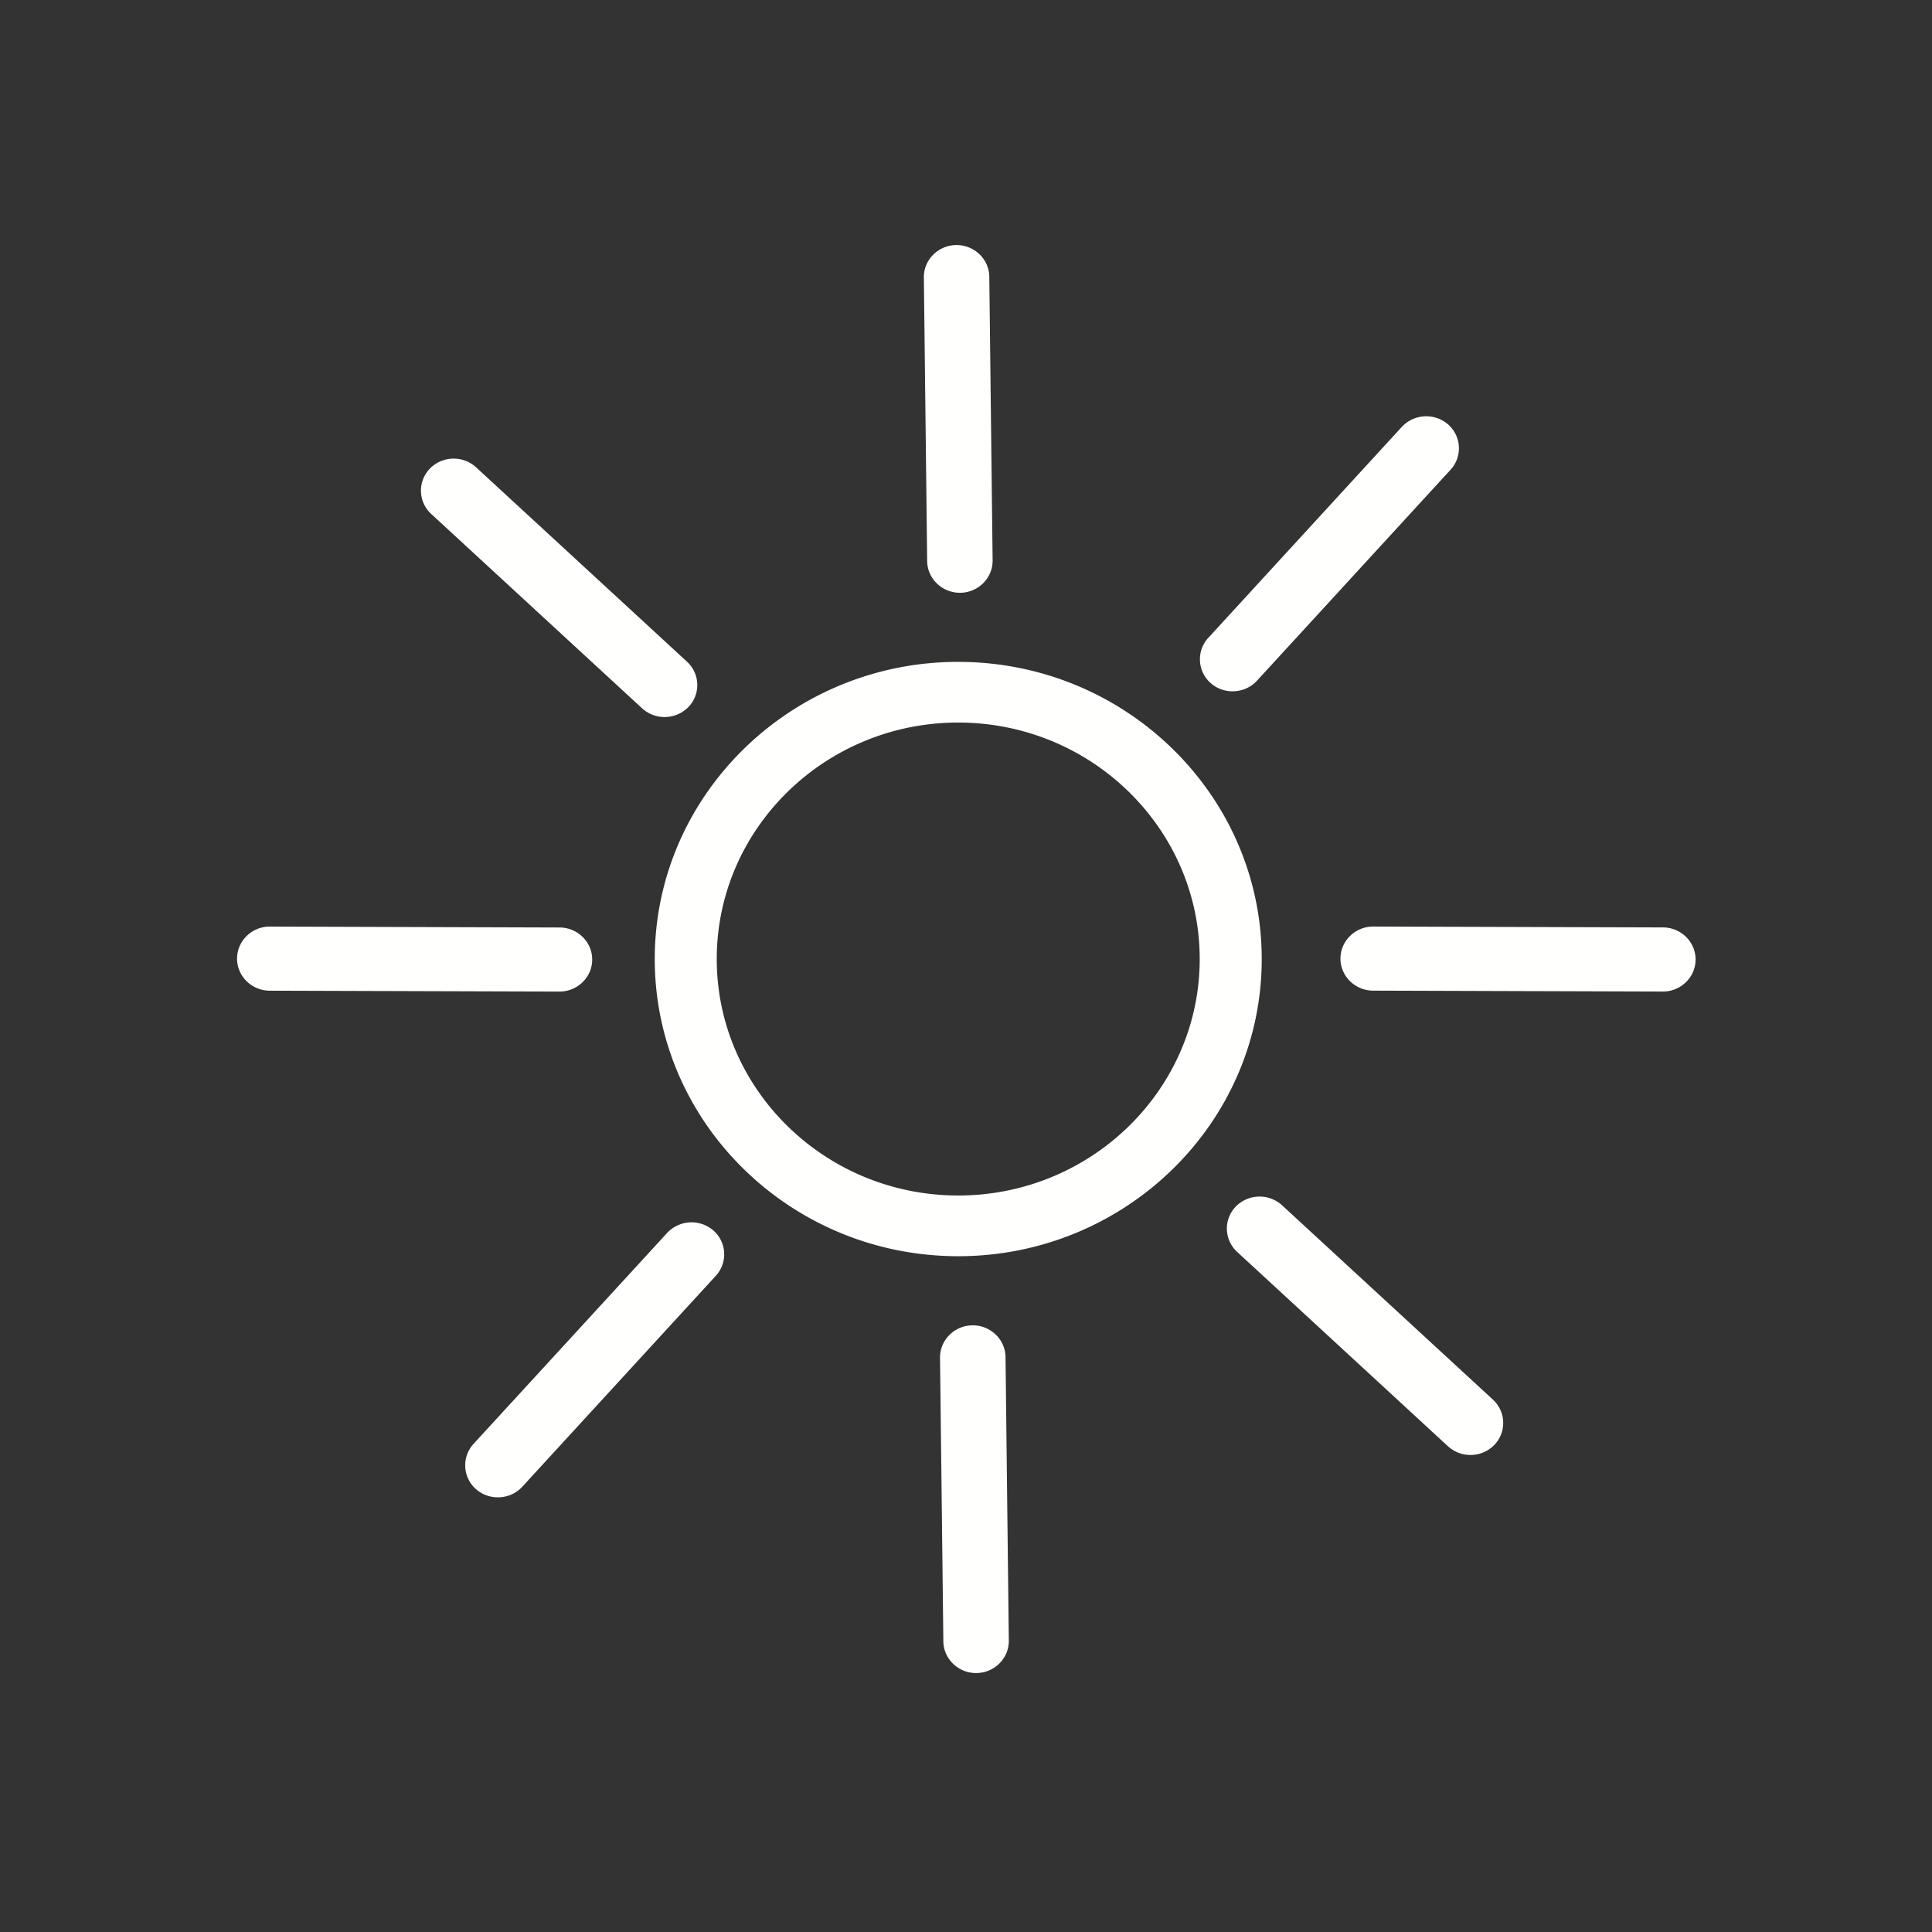 <svg width="100" height="100" xmlns="http://www.w3.org/2000/svg">
    <rect width="100%" height="100%" fill="#333333" stroke="none"/>
    <path d="M74.95 74.862L64.034 64.798a1.64 1.64 0 0 1-.073-2.345 1.728 1.728 0 0 1 2.396-.07l10.918 10.062c.678.626.71 1.68.071 2.345a1.724 1.724 0 0 1-2.394.072M33.238 36.665L22.32 26.603a1.639 1.639 0 0 1-.073-2.345 1.724 1.724 0 0 1 2.395-.071L35.56 34.25c.68.625.711 1.68.073 2.345a1.726 1.726 0 0 1-2.395.07M24.51 74.736l10.022-10.921a1.727 1.727 0 0 1 2.393-.125c.693.61.75 1.664.128 2.343L27.032 76.955c-.623.677-1.7.734-2.392.125a1.64 1.64 0 0 1-.13-2.344m38.03-41.72l10.02-10.922a1.727 1.727 0 0 1 2.394-.125c.692.61.75 1.664.128 2.343L65.06 35.234c-.623.678-1.7.735-2.393.125a1.641 1.641 0 0 1-.128-2.343M48.828 84.957l-.172-14.68c-.01-.913.744-1.668 1.675-1.678.932-.01 1.703.727 1.715 1.64l.17 14.68c.01.913-.743 1.667-1.674 1.678-.932.011-1.703-.727-1.714-1.64m-.838-55.914l-.171-14.68c-.012-.914.742-1.668 1.673-1.679.932-.011 1.703.727 1.714 1.64l.172 14.681c.011.912-.744 1.667-1.676 1.677-.93.01-1.702-.727-1.712-1.639M13.97 47.96l14.994.047c.932.003 1.692.752 1.688 1.664-.001.912-.766 1.656-1.7 1.653l-14.992-.046c-.933-.003-1.693-.752-1.69-1.664.003-.914.768-1.658 1.7-1.655m57.111-.001l14.995.045c.931.004 1.691.752 1.688 1.664-.003.914-.768 1.658-1.7 1.655l-14.994-.047c-.932-.004-1.692-.752-1.688-1.664.003-.912.768-1.657 1.7-1.653m-21.485-13.7c-8.66 0-15.707 6.9-15.707 15.381 0 8.482 7.047 15.382 15.707 15.382 8.663 0 15.71-6.9 15.71-15.382 0-8.48-7.047-15.38-15.71-15.38zm12.5 15.381c0 6.748-5.608 12.24-12.5 12.24-6.891 0-12.498-5.492-12.498-12.24s5.607-12.24 12.498-12.24c6.892 0 12.5 5.492 12.5 12.24z" fill="#FFFFFE"/>
</svg>

